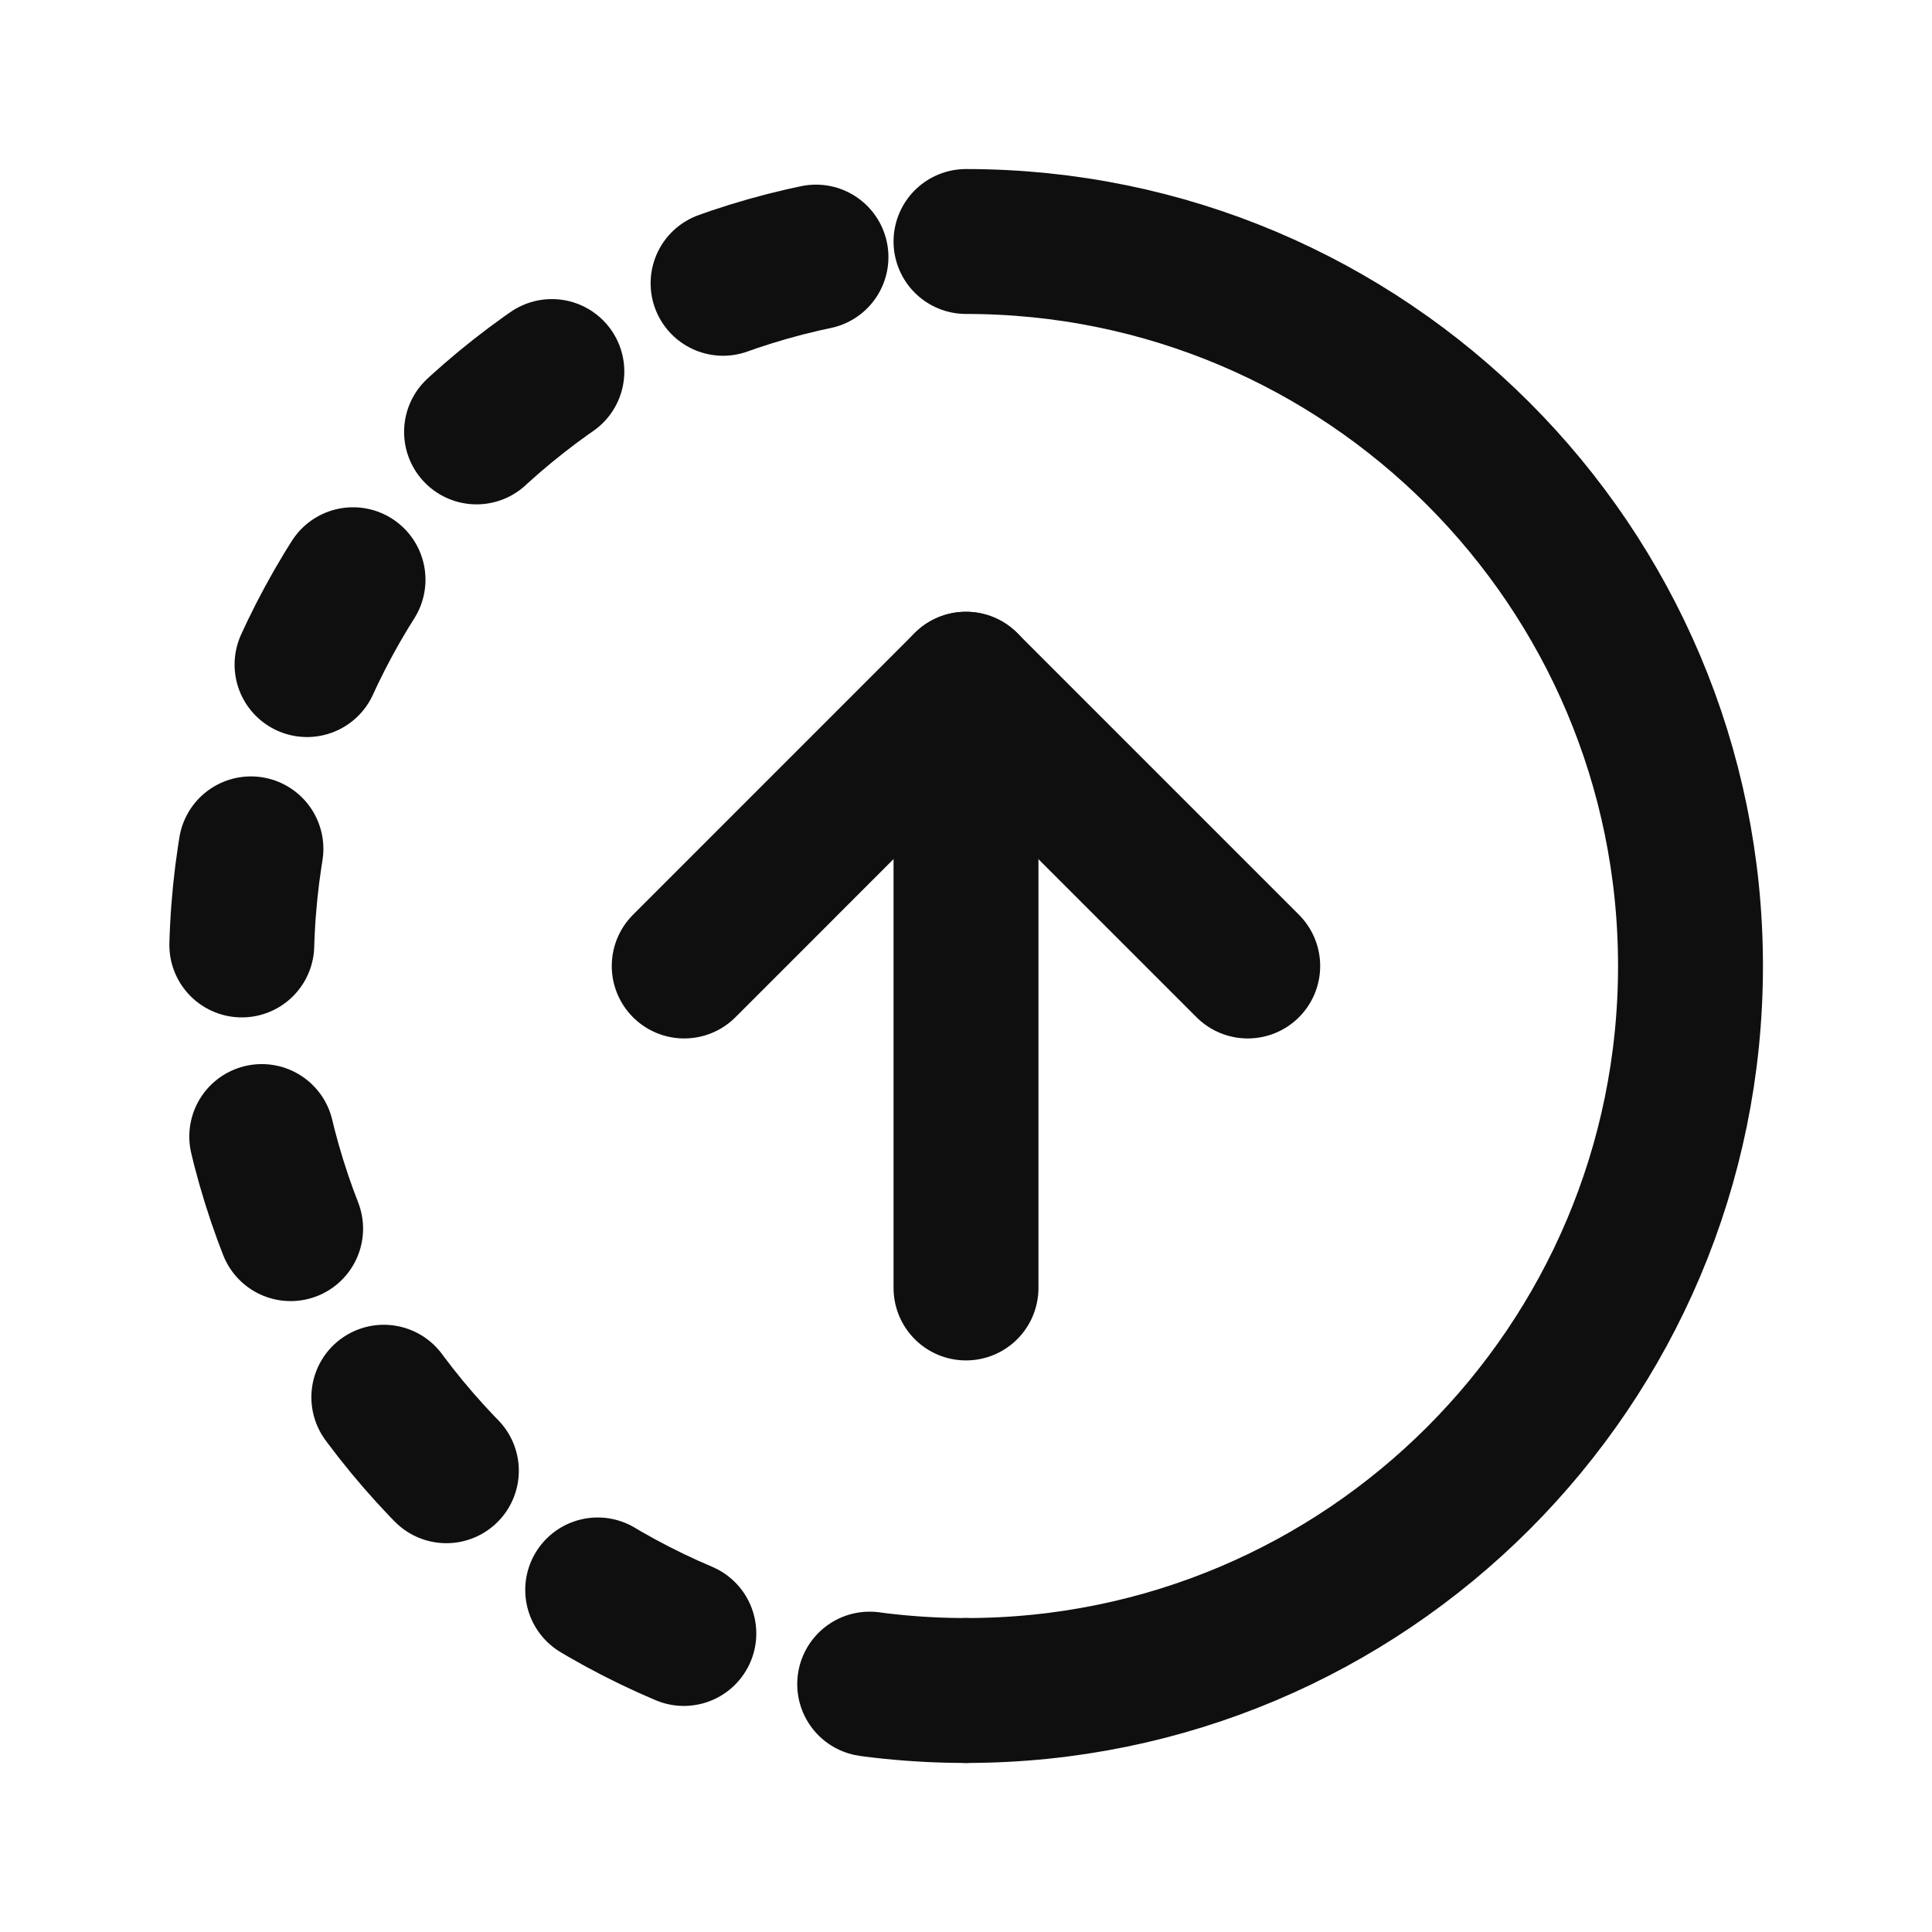 <svg xmlns="http://www.w3.org/2000/svg" width="40" height="40" viewBox="0 0 40 40" fill="none">
    <path d="M20 35C11.717 35 5 28.283 5 20C5 11.717 11.717 5 20 5" stroke="#0F0F0F" stroke-width="3"
        stroke-linecap="round" stroke-linejoin="round" stroke-dasharray="2 4" />
    <path d="M20 5C28.283 5 35 11.717 35 20C35 28.283 28.283 35 20 35" stroke="#0F0F0F" stroke-width="3"
        stroke-linecap="round" stroke-linejoin="round" />
    <path d="M20 26.666V14.166" stroke="#0F0F0F" stroke-width="3" stroke-linecap="round" stroke-linejoin="round" />
    <path d="M25.833 20L19.999 14.166L14.166 20" stroke="#0F0F0F" stroke-width="3" stroke-linecap="round"
        stroke-linejoin="round" />
</svg>